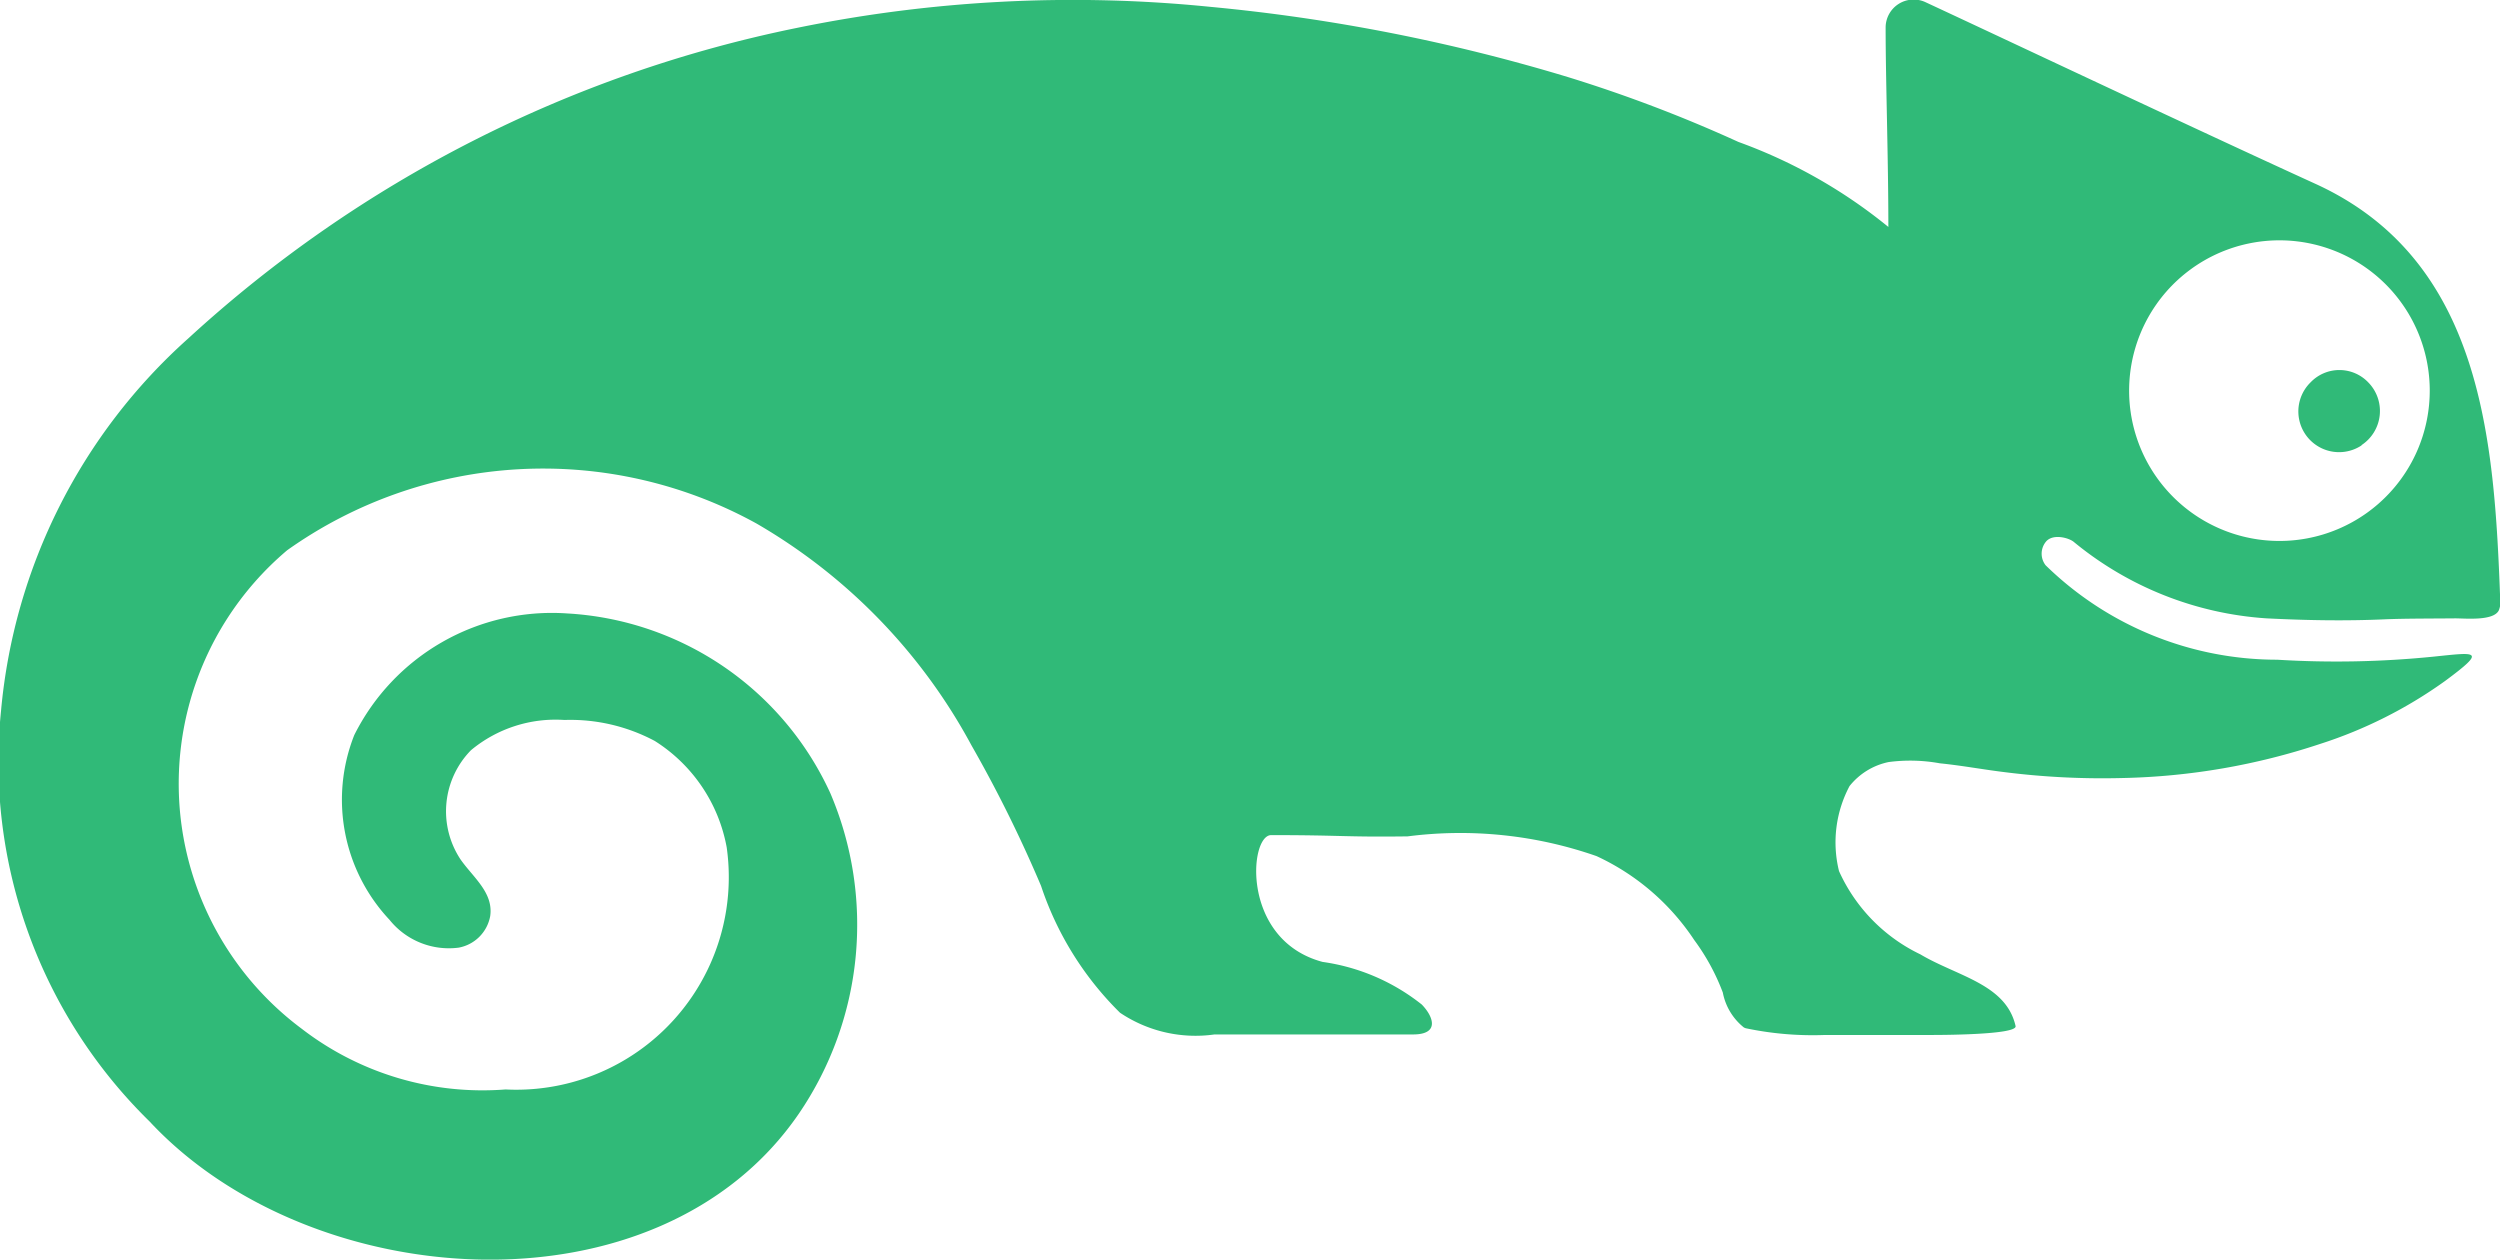 <svg xmlns="http://www.w3.org/2000/svg" width="23.817" height="12" viewBox="0 0 23.817 12"><path d="M30.031,21.9a2.057,2.057,0,0,1,.272.5.559.559,0,0,0,.2.332.1.1,0,0,0,.019.008,3.1,3.1,0,0,0,.754.064h1c.085,0,.835,0,.816-.085-.09-.4-.554-.473-.907-.683a1.615,1.615,0,0,1-.775-.793,1.143,1.143,0,0,1,.1-.81.643.643,0,0,1,.372-.229,1.573,1.573,0,0,1,.489.012c.2.02.394.056.592.081a7.443,7.443,0,0,0,1.153.059,6.38,6.38,0,0,0,1.875-.324,4.283,4.283,0,0,0,1.192-.6c.406-.3.3-.274-.112-.232a9.219,9.219,0,0,1-1.486.029,3.157,3.157,0,0,1-2.207-.9.18.18,0,0,1,.008-.23c.069-.072.216-.03.261.008a3.219,3.219,0,0,0,1.836.728c.38.019.75.026,1.129.009.19-.008.477-.007.668-.009.1,0,.367.027.416-.077a.2.2,0,0,0,.013-.1c-.056-1.52-.168-3.235-1.759-3.962-1.187-.542-2.967-1.383-3.718-1.732a.267.267,0,0,0-.378.242c0,.508.026,1.238.026,1.9a4.893,4.893,0,0,0-1.429-.81,13.465,13.465,0,0,0-1.618-.616,17.347,17.347,0,0,0-3.414-.671,13.085,13.085,0,0,0-3.933.2,12.157,12.157,0,0,0-5.8,2.957A5.407,5.407,0,0,0,13.9,19.714a4.792,4.792,0,0,0,1.415,3.914c1.537,1.651,4.846,1.883,6.186-.075a3.194,3.194,0,0,0,.3-3.051,2.938,2.938,0,0,0-2.51-1.714,2.105,2.105,0,0,0-2.026,1.159,1.671,1.671,0,0,0,.336,1.76.725.725,0,0,0,.659.265.374.374,0,0,0,.3-.3c.033-.224-.163-.369-.283-.541a.831.831,0,0,1,.1-1.04,1.26,1.26,0,0,1,.891-.288,1.708,1.708,0,0,1,.86.2,1.521,1.521,0,0,1,.685,1.013,2.025,2.025,0,0,1-2.107,2.307,2.823,2.823,0,0,1-1.94-.577,2.911,2.911,0,0,1-.14-4.56,4.209,4.209,0,0,1,4.472-.254,5.4,5.4,0,0,1,2.046,2.111,12.656,12.656,0,0,1,.664,1.341,3.044,3.044,0,0,0,.752,1.208,1.289,1.289,0,0,0,.9.207h1.892c.257,0,.194-.171.083-.285a1.955,1.955,0,0,0-.945-.406C25.712,21.9,25.79,20.9,26,20.9c.682,0,.7.02,1.3.012a3.934,3.934,0,0,1,1.8.188A2.247,2.247,0,0,1,30.031,21.9ZM37,16.339a1.432,1.432,0,1,1-1.069-1.068A1.432,1.432,0,0,1,37,16.339Zm-.61.847a.388.388,0,0,1-.487-.6.38.38,0,0,1,.548,0A.389.389,0,0,1,36.387,17.185Z" transform="translate(-13.89 -12.944)" fill="#30ba78"/></svg>